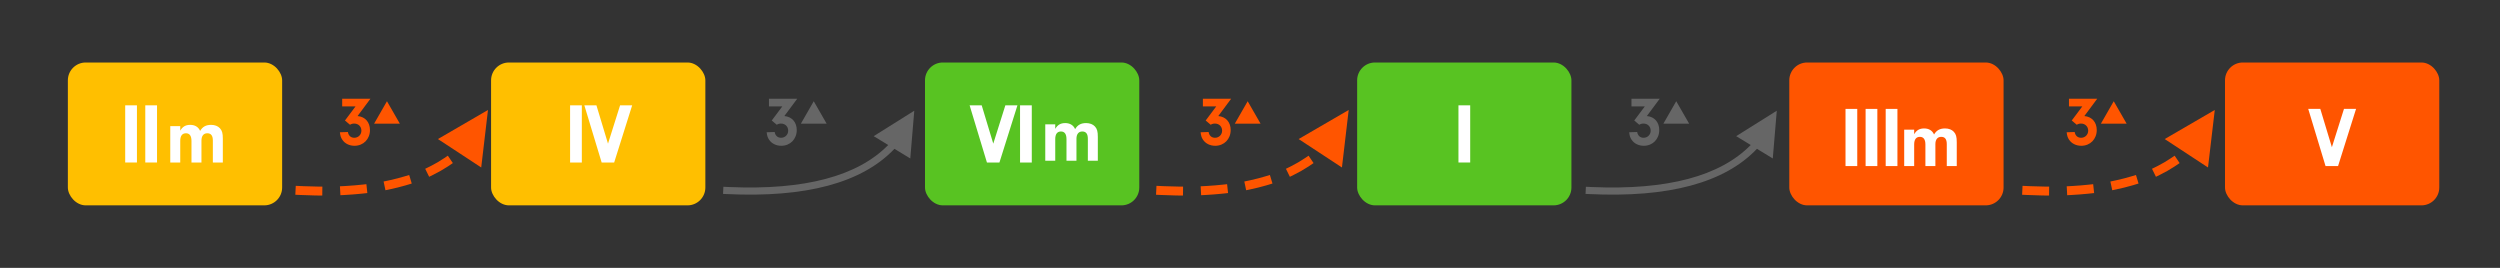 <?xml version="1.0" encoding="UTF-8"?>
<svg width="1400px" height="150px" viewBox="0 0 1400 150" version="1.1" xmlns="http://www.w3.org/2000/svg" xmlns:xlink="http://www.w3.org/1999/xlink">
    <rect x="0" y="0" width="1400" height="150" fill="#333333" stroke="none"/>
    <title>nexus-3a</title>
    <g id="nexus-3a" stroke="none" stroke-width="1" fill="none" fill-rule="evenodd">
        <g id="Group-5" transform="translate(518, 35)">
            <rect id="Rectangle-Copy" fill="#58C322" x="0" y="0" width="120" height="80" rx="10"></rect>
            <g id="Group" transform="translate(26, 24)" fill="#FFFFFF" fill-rule="nonzero">
                <g id="CS-A">
                    <path d="M15.688,32 L25.768,-0.016 L19,-0.016 L12.232,21.44 L5.752,-0.016 L-1.016,-0.016 L8.68,32 L15.688,32 Z M33.8,32 L33.8,-0.016 L27.224,-0.016 L27.224,32 L33.8,32 Z" id="Combined-Shape"></path>
                </g>
            </g>
            <g id="Group" transform="translate(64, 20)" fill="#FFFFFF" fill-rule="nonzero">
                <g id="CS-minor">
                    <path d="M8.936,35 L8.936,22.9 C8.936,20.084 10.036,18.632 12.148,18.632 C14.172,18.632 15.228,20.084 15.228,22.9 L15.228,35 L20.816,35 L20.816,22.724 C20.816,20.128 22.004,18.632 24.072,18.632 C26.184,18.632 27.196,19.952 27.196,22.724 L27.196,35 L32.784,35 L32.784,21.668 C32.784,18.588 32.388,17.18 31.156,15.816 C30.012,14.584 28.296,13.924 26.228,13.924 C23.324,13.924 21.432,14.98 20.068,17.312 C19.1,15.112 17.164,13.924 14.524,13.924 C11.928,13.924 10.212,14.936 8.936,17.18 L8.936,14.628 L3.348,14.628 L3.348,35 L8.936,35 Z" id="Combined-Shape"></path>
                </g>
            </g>
        </g>
        <g id="Group-2" transform="translate(760, 35)">
            <rect id="Rectangle-Copy" fill="#58C322" x="0" y="0" width="120" height="80" rx="10"></rect>
            <g id="Group" transform="translate(42, 24)" fill="#FFFFFF" fill-rule="nonzero">
                <g id="CS-A">
                    <path d="M21.312,32 L21.312,-0.016 L14.736,-0.016 L14.736,32 L21.312,32 Z" id="Combined-Shape"></path>
                </g>
            </g>
        </g>
        <g id="Group-3" transform="translate(1246, 35)">
            <rect id="Rectangle-Copy" fill="#FF5500" x="0" y="0" width="120" height="80" rx="10"></rect>
            <g id="Group" transform="translate(42, 26)" fill="#FFFFFF" fill-rule="nonzero">
                <g id="CS-A">
                    <path d="M21.312,32 L31.392,-0.016 L24.624,-0.016 L17.856,21.44 L11.376,-0.016 L4.608,-0.016 L14.304,32 L21.312,32 Z" id="Combined-Shape"></path>
                </g>
            </g>
        </g>
        <path id="Path-26" d="M1236.483,75.217 L1240.274,107.418 L1212.239,91.131 L1236.483,75.217 Z M1207.325,69.998 L1209.568,71.102 C1212.43,72.511 1215.134,74.049 1217.68,75.717 L1218.522,76.277 L1220.594,77.677 L1217.795,81.82 L1215.723,80.42 C1213.414,78.86 1210.955,77.414 1208.345,76.082 L1207.36,75.588 L1205.117,74.484 L1207.325,69.998 Z M1182.851,62.464 L1185.297,62.98 C1188.307,63.616 1191.208,64.338 1194.003,65.148 L1195.194,65.5 L1197.587,66.223 L1196.141,71.01 L1193.748,70.287 C1191.105,69.488 1188.355,68.772 1185.496,68.139 L1184.265,67.872 L1181.819,67.356 L1182.851,62.464 Z M1157.628,59.681 L1160.124,59.815 C1163.098,59.975 1165.997,60.195 1168.82,60.476 L1170.225,60.621 L1172.711,60.888 L1172.177,65.86 L1169.691,65.592 C1166.97,65.3 1164.173,65.066 1161.3,64.891 L1159.857,64.808 L1157.36,64.674 L1157.628,59.681 Z M1147.468,59.488 L1147.527,64.488 L1145.027,64.517 C1142.341,64.549 1139.6,64.623 1136.804,64.741 L1135.119,64.816 L1132.622,64.936 L1132.384,59.941 L1134.881,59.822 C1137.749,59.685 1140.562,59.592 1143.32,59.542 L1144.969,59.518 L1147.468,59.488 Z" transform="translate(1187.5, 84.5) scale(1, -1) translate(-1187.5, -84.5) " fill="#FF5500" fill-rule="nonzero"></path>
        <g id="Nexus" transform="translate(1152.988, 53.126)" fill="#FF5500">
            <path d="M12.535,28.513 C17.527,28.513 21.193,24.769 21.193,19.699 C21.193,15.292 18.463,12.211 14.251,11.86 L21.466,2.149 L5.632,2.149 L5.632,6.439 L13.12,6.439 L7.192,14.356 L10,16.735 C10.741,16.267 11.482,16.072 12.379,16.072 C14.719,16.072 16.396,17.749 16.396,20.05 C16.396,22.312 14.641,24.028 12.418,24.028 C10.507,24.028 9.142,22.819 8.83,20.791 L4.345,20.947 C4.579,22.897 4.891,23.911 5.671,25.081 C7.114,27.265 9.649,28.513 12.535,28.513 Z M30.71,3.56 L37.926,16.12 L23.51,16.12 L30.71,3.56 Z" id="Combined-Shape"></path>
        </g>
        <path id="Path-26" d="M983.897,85.661 L992.758,80.261 L995,107 L972.264,92.75 L980.396,87.794 C963.257,70.334 933.633,62.432 891.422,64.257 L890.095,64.317 L888.098,64.412 L887.907,60.417 L889.905,60.322 C934.371,58.199 965.738,66.586 983.897,85.661 Z" transform="translate(942.5, 84.5) scale(1, -1) translate(-942.5, -84.5) " fill="#666666" fill-rule="nonzero"></path>
        <g id="Nexus" transform="translate(907.988, 53.126)" fill="#666666">
            <path d="M12.535,28.513 C17.527,28.513 21.193,24.769 21.193,19.699 C21.193,15.292 18.463,12.211 14.251,11.86 L21.466,2.149 L5.632,2.149 L5.632,6.439 L13.12,6.439 L7.192,14.356 L10,16.735 C10.741,16.267 11.482,16.072 12.379,16.072 C14.719,16.072 16.396,17.749 16.396,20.05 C16.396,22.312 14.641,24.028 12.418,24.028 C10.507,24.028 9.142,22.819 8.83,20.791 L4.345,20.947 C4.579,22.897 4.891,23.911 5.671,25.081 C7.114,27.265 9.649,28.513 12.535,28.513 Z M30.71,3.56 L37.926,16.12 L23.51,16.12 L30.71,3.56 Z" id="Combined-Shape"></path>
        </g>
        <path id="Path-26" d="M751.483,75.217 L755.274,107.418 L727.239,91.131 L751.483,75.217 Z M722.325,69.998 L724.568,71.102 C727.43,72.511 730.134,74.049 732.68,75.717 L733.522,76.277 L735.594,77.677 L732.795,81.82 L730.723,80.42 C728.414,78.86 725.955,77.414 723.345,76.082 L722.36,75.588 L720.117,74.484 L722.325,69.998 Z M697.851,62.464 L700.297,62.98 C703.307,63.616 706.208,64.338 709.003,65.148 L710.194,65.5 L712.587,66.223 L711.141,71.01 L708.748,70.287 C706.105,69.488 703.355,68.772 700.496,68.139 L699.265,67.872 L696.819,67.356 L697.851,62.464 Z M672.628,59.681 L675.124,59.815 C678.098,59.975 680.997,60.195 683.82,60.476 L685.225,60.621 L687.711,60.888 L687.177,65.86 L684.691,65.592 C681.97,65.3 679.173,65.066 676.3,64.891 L674.857,64.808 L672.36,64.674 L672.628,59.681 Z M662.468,59.488 L662.527,64.488 L660.027,64.517 C657.341,64.549 654.6,64.623 651.804,64.741 L650.119,64.816 L647.622,64.936 L647.384,59.941 L649.881,59.822 C652.749,59.685 655.562,59.592 658.32,59.542 L659.969,59.518 L662.468,59.488 Z" transform="translate(702.5, 84.5) scale(1, -1) translate(-702.5, -84.5) " fill="#FF5500" fill-rule="nonzero"></path>
        <g id="Nexus" transform="translate(667.988, 53.126)" fill="#FF5500">
            <path d="M12.535,28.513 C17.527,28.513 21.193,24.769 21.193,19.699 C21.193,15.292 18.463,12.211 14.251,11.86 L21.466,2.149 L5.632,2.149 L5.632,6.439 L13.12,6.439 L7.192,14.356 L10,16.735 C10.741,16.267 11.482,16.072 12.379,16.072 C14.719,16.072 16.396,17.749 16.396,20.05 C16.396,22.312 14.641,24.028 12.418,24.028 C10.507,24.028 9.142,22.819 8.83,20.791 L4.345,20.947 C4.579,22.897 4.891,23.911 5.671,25.081 C7.114,27.265 9.649,28.513 12.535,28.513 Z M30.71,3.56 L37.926,16.12 L23.51,16.12 L30.71,3.56 Z" id="Combined-Shape"></path>
        </g>
        <path id="Path-26" d="M500.897,85.661 L509.758,80.261 L512,107 L489.264,92.75 L497.396,87.794 C480.257,70.334 450.633,62.432 408.422,64.257 L407.095,64.317 L405.098,64.412 L404.907,60.417 L406.905,60.322 C451.371,58.199 482.738,66.586 500.897,85.661 Z" transform="translate(459.5, 84.5) scale(1, -1) translate(-459.5, -84.5) " fill="#666666" fill-rule="nonzero"></path>
        <g id="Group" transform="translate(424.988, 53.126)" fill="#666666" fill-rule="nonzero">
            <g id="Nexus">
                <path d="M12.535,28.513 C17.527,28.513 21.193,24.769 21.193,19.699 C21.193,15.292 18.463,12.211 14.251,11.86 L21.466,2.149 L5.632,2.149 L5.632,6.439 L13.12,6.439 L7.192,14.356 L10,16.735 C10.741,16.267 11.482,16.072 12.379,16.072 C14.719,16.072 16.396,17.749 16.396,20.05 C16.396,22.312 14.641,24.028 12.418,24.028 C10.507,24.028 9.142,22.819 8.83,20.791 L4.345,20.947 C4.579,22.897 4.891,23.911 5.671,25.081 C7.114,27.265 9.649,28.513 12.535,28.513 Z M30.71,3.56 L37.926,16.12 L23.51,16.12 L30.71,3.56 Z" id="Combined-Shape"></path>
            </g>
        </g>
        <path id="Path-26" d="M269.483,75.217 L273.274,107.418 L245.239,91.131 L269.483,75.217 Z M240.325,69.998 L242.568,71.102 C245.43,72.511 248.134,74.049 250.68,75.717 L251.522,76.277 L253.594,77.677 L250.795,81.82 L248.723,80.42 C246.414,78.86 243.955,77.414 241.345,76.082 L240.36,75.588 L238.117,74.484 L240.325,69.998 Z M215.851,62.464 L218.297,62.98 C221.307,63.616 224.208,64.338 227.003,65.148 L228.194,65.5 L230.587,66.223 L229.141,71.01 L226.748,70.287 C224.105,69.488 221.355,68.772 218.496,68.139 L217.265,67.872 L214.819,67.356 L215.851,62.464 Z M190.628,59.681 L193.124,59.815 C196.098,59.975 198.997,60.195 201.82,60.476 L203.225,60.621 L205.711,60.888 L205.177,65.86 L202.691,65.592 C199.97,65.3 197.173,65.066 194.3,64.891 L192.857,64.808 L190.36,64.674 L190.628,59.681 Z M180.468,59.488 L180.527,64.488 L178.027,64.517 C175.341,64.549 172.6,64.623 169.804,64.741 L168.119,64.816 L165.622,64.936 L165.384,59.941 L167.881,59.822 C170.749,59.685 173.562,59.592 176.32,59.542 L177.969,59.518 L180.468,59.488 Z" transform="translate(220.5, 84.5) scale(1, -1) translate(-220.5, -84.5) " fill="#FF5500" fill-rule="nonzero"></path>
        <g id="Nexus" transform="translate(185.988, 53.126)" fill="#FF5500">
            <path d="M12.535,28.513 C17.527,28.513 21.193,24.769 21.193,19.699 C21.193,15.292 18.463,12.211 14.251,11.86 L21.466,2.149 L5.632,2.149 L5.632,6.439 L13.12,6.439 L7.192,14.356 L10,16.735 C10.741,16.267 11.482,16.072 12.379,16.072 C14.719,16.072 16.396,17.749 16.396,20.05 C16.396,22.312 14.641,24.028 12.418,24.028 C10.507,24.028 9.142,22.819 8.83,20.791 L4.345,20.947 C4.579,22.897 4.891,23.911 5.671,25.081 C7.114,27.265 9.649,28.513 12.535,28.513 Z M30.71,3.56 L37.926,16.12 L23.51,16.12 L30.71,3.56 Z" id="Combined-Shape"></path>
        </g>
        <g id="Group" transform="translate(275, 35)">
            <rect id="Rectangle-Copy" fill="#FFBF00" x="0" y="0" width="120" height="80" rx="10"></rect>
            <g transform="translate(42, 24)" fill="#FFFFFF" fill-rule="nonzero" id="CS-A">
                <g>
                    <path d="M8.824,32 L8.824,-0.016 L2.248,-0.016 L2.248,32 L8.824,32 Z M26.936,32 L37.016,-0.016 L30.248,-0.016 L23.48,21.44 L17,-0.016 L10.232,-0.016 L19.928,32 L26.936,32 Z" id="Combined-Shape"></path>
                </g>
            </g>
        </g>
        <g id="Group-4" transform="translate(38, 35)">
            <rect id="Rectangle-Copy" fill="#FFBF00" x="0" y="0" width="120" height="80" rx="10"></rect>
            <g id="Group" transform="translate(23, 24)" fill="#FFFFFF" fill-rule="nonzero">
                <g id="CS-A">
                    <path d="M15.688,32 L15.688,-0.016 L9.112,-0.016 L9.112,32 L15.688,32 Z M26.936,32 L26.936,-0.016 L20.36,-0.016 L20.36,32 L26.936,32 Z" id="Combined-Shape"></path>
                </g>
            </g>
            <g id="Group" transform="translate(54, 21)" fill="#FFFFFF" fill-rule="nonzero">
                <g id="CS-minor">
                    <path d="M8.936,35 L8.936,22.9 C8.936,20.084 10.036,18.632 12.148,18.632 C14.172,18.632 15.228,20.084 15.228,22.9 L15.228,35 L20.816,35 L20.816,22.724 C20.816,20.128 22.004,18.632 24.072,18.632 C26.184,18.632 27.196,19.952 27.196,22.724 L27.196,35 L32.784,35 L32.784,21.668 C32.784,18.588 32.388,17.18 31.156,15.816 C30.012,14.584 28.296,13.924 26.228,13.924 C23.324,13.924 21.432,14.98 20.068,17.312 C19.1,15.112 17.164,13.924 14.524,13.924 C11.928,13.924 10.212,14.936 8.936,17.18 L8.936,14.628 L3.348,14.628 L3.348,35 L8.936,35 Z" id="Combined-Shape"></path>
                </g>
            </g>
        </g>
        <g id="Group-6" transform="translate(1002, 35)">
            <rect id="Rectangle-Copy" fill="#FF5500" x="0" y="0" width="120" height="80" rx="10"></rect>
            <g id="Group" transform="translate(61, 23)" fill="#FFFFFF" fill-rule="nonzero">
                <g id="CS-minor">
                    <path d="M8.936,35 L8.936,22.9 C8.936,20.084 10.036,18.632 12.148,18.632 C14.172,18.632 15.228,20.084 15.228,22.9 L15.228,35 L20.816,35 L20.816,22.724 C20.816,20.128 22.004,18.632 24.072,18.632 C26.184,18.632 27.196,19.952 27.196,22.724 L27.196,35 L32.784,35 L32.784,21.668 C32.784,18.588 32.388,17.18 31.156,15.816 C30.012,14.584 28.296,13.924 26.228,13.924 C23.324,13.924 21.432,14.98 20.068,17.312 C19.1,15.112 17.164,13.924 14.524,13.924 C11.928,13.924 10.212,14.936 8.936,17.18 L8.936,14.628 L3.348,14.628 L3.348,35 L8.936,35 Z" id="Combined-Shape"></path>
                </g>
            </g>
            <g id="Group" transform="translate(28, 26)" fill="#FFFFFF" fill-rule="nonzero">
                <g id="CS-A">
                    <path d="M10.064,32 L10.064,-0.016 L3.488,-0.016 L3.488,32 L10.064,32 Z M21.312,32 L21.312,-0.016 L14.736,-0.016 L14.736,32 L21.312,32 Z M32.56,32 L32.56,-0.016 L25.984,-0.016 L25.984,32 L32.56,32 Z" id="Combined-Shape"></path>
                </g>
            </g>
        </g>
    </g>
</svg>